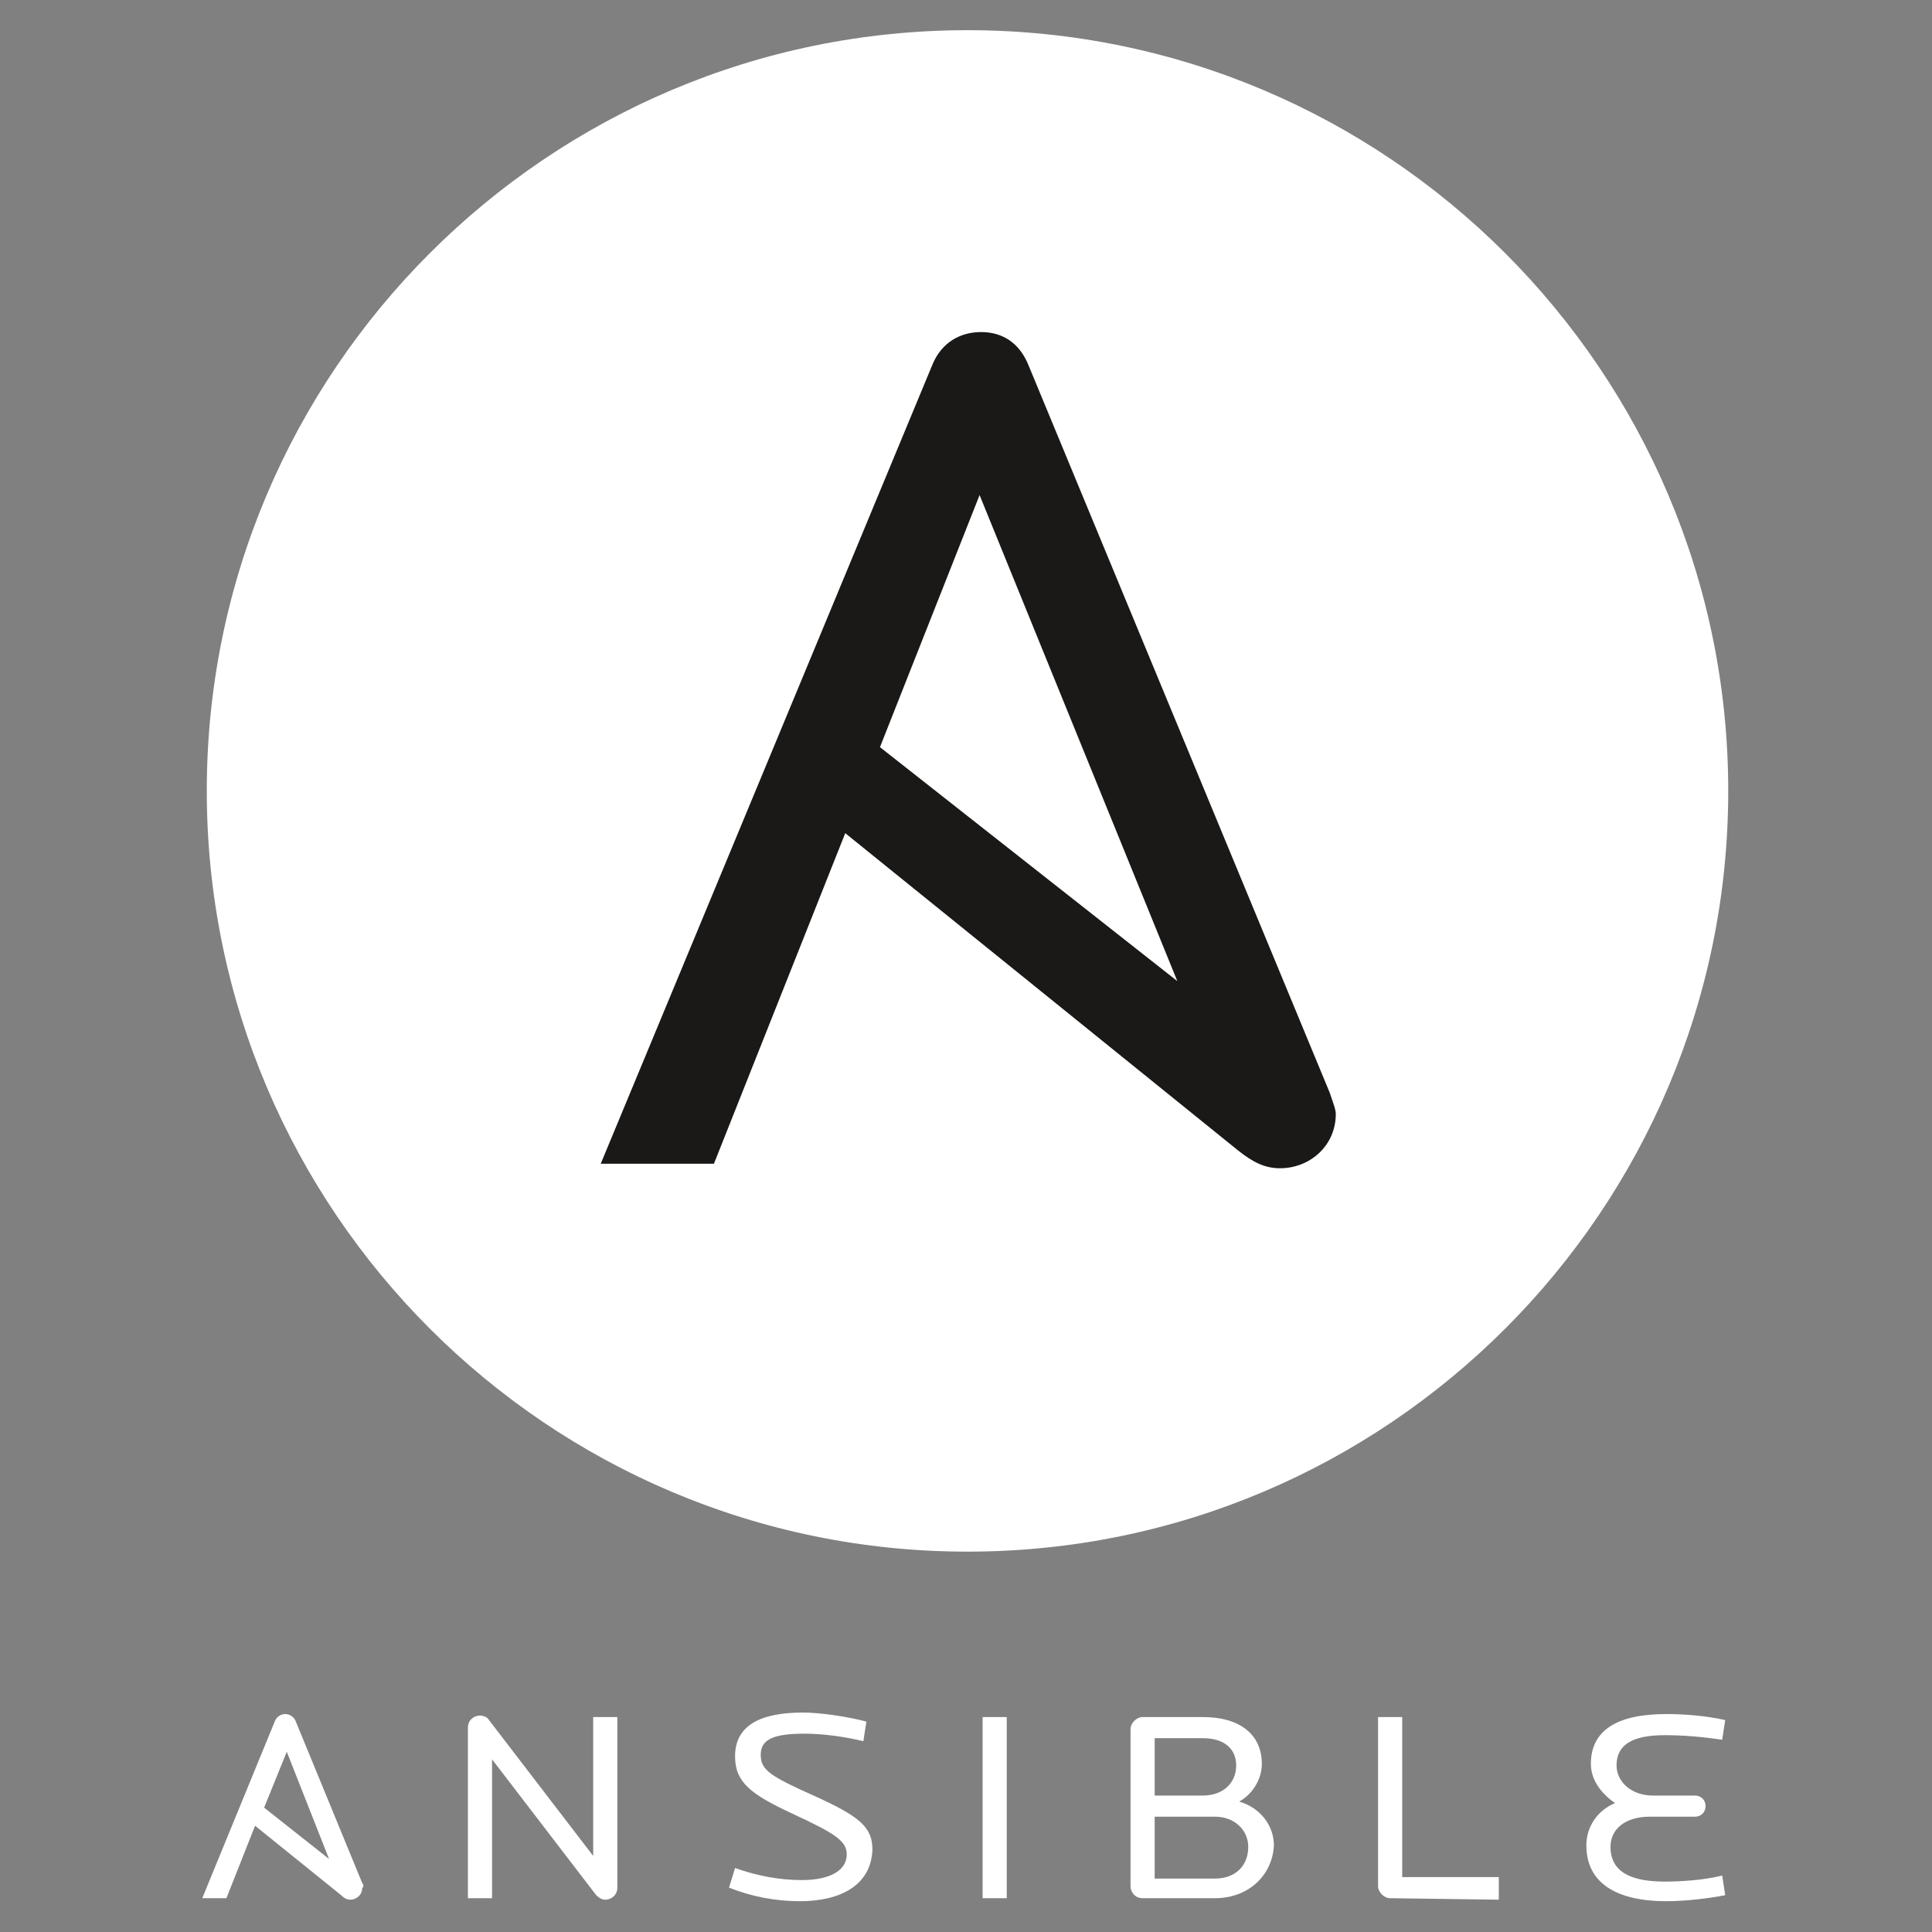 <svg xmlns="http://www.w3.org/2000/svg" xmlns:xlink="http://www.w3.org/1999/xlink" viewBox="0 0 128 128">
	<rect x="0" y="0" width="128" height="128" fill="#808080" stroke="none"/>
	<path fill="#FFFFFF" d="M40.1 125.86c-.2 0-.4-.1-.6-.3l-6.9-9v9.2H31v-11.3c0-.5.4-.8.8-.8.2 0 .5.1.6.3l6.9 9v-9.2h1.6v11.3c0 .5-.4.8-.8.8m12.9.1c-1.6 0-3.2-.3-4.7-.9l.4-1.3c1.4.5 2.9.8 4.4.8 2 0 3-.7 3-1.7 0-.9-.8-1.4-3.6-2.7-2.8-1.3-3.8-2.1-3.8-3.8 0-2 1.6-2.9 4.5-2.9 1.2 0 3.1.3 4.2.6l-.2 1.3c-1.2-.3-2.7-.5-3.9-.5-2.1 0-2.9.4-2.9 1.4 0 1 .6 1.4 3.5 2.7 3.1 1.4 3.9 2.1 3.9 3.6-.1 2.4-2.2 3.4-4.8 3.4m12.1-12.2h1.6v12h-1.6v-12zm15.4 6.6h-4v4.1h4c1.4 0 2.2-.9 2.2-2.1 0-1.1-.9-2-2.2-2m-.8-5.2h-3.2v3.8h3.2c1.3 0 2.2-.8 2.2-2 0-1.1-.8-1.8-2.2-1.8m.8 10.6h-4.8c-.5 0-.8-.4-.8-.8v-10.4c0-.4.4-.8.8-.8h4c2.5 0 3.9 1.2 3.9 3.1 0 1-.6 2-1.5 2.5 1.4.4 2.3 1.6 2.3 2.9-.1 2-1.7 3.5-3.9 3.5m11.6 0c-.4 0-.8-.4-.8-.8v-11.2h1.6v10.6h6.4v1.5l-7.2-.1zm18.3.2c-3.3 0-5.3-1.2-5.3-3.7 0-1.2.7-2.3 1.9-2.8-1-.7-1.6-1.6-1.6-2.6 0-2.2 1.7-3.3 5-3.3 1.1 0 2.6.1 3.9.4l-.2 1.3c-1.4-.2-2.6-.3-3.8-.3-2.1 0-3.2.6-3.2 2 0 1.1 1 2 2.4 2h2.8c.4 0 .7.3.7.7 0 .4-.3.7-.7.7h-3c-1.6 0-2.6.8-2.6 2 0 1.8 1.6 2.3 3.6 2.3 1.1 0 2.6-.1 3.8-.4l.2 1.3c-1 .2-2.6.4-3.9.4m-91.4-9.9l2.8 7.1-4.3-3.4 1.5-3.7zm5 8.7l-4.4-10.7c-.1-.3-.4-.5-.7-.5s-.6.2-.7.5l-4.8 11.7H15l1.9-4.8 5.7 4.6c.2.2.4.3.6.3.4 0 .8-.3.8-.8.1 0 .1-.2 0-.3zM114.5 52.4c0 27.8-22.6 50.4-50.4 50.4-27.8 0-50.4-22.6-50.4-50.4C13.7 24.6 36.3 2 64.1 2c27.8 0 50.4 22.6 50.4 50.4">
	</path>
	<path fill="#1A1918" d="M64.9 32.8L78 65 58.3 49.5l6.6-16.7zm23.2 39.6l-20-48.3c-.6-1.4-1.7-2.1-3.1-2.1-1.4 0-2.6.7-3.2 2.1l-22 53h7.5L56 55.2l26 21c1 .8 1.8 1.2 2.8 1.2 2 0 3.7-1.5 3.7-3.6 0-.3-.2-.8-.4-1.4z">
	</path>
</svg>
